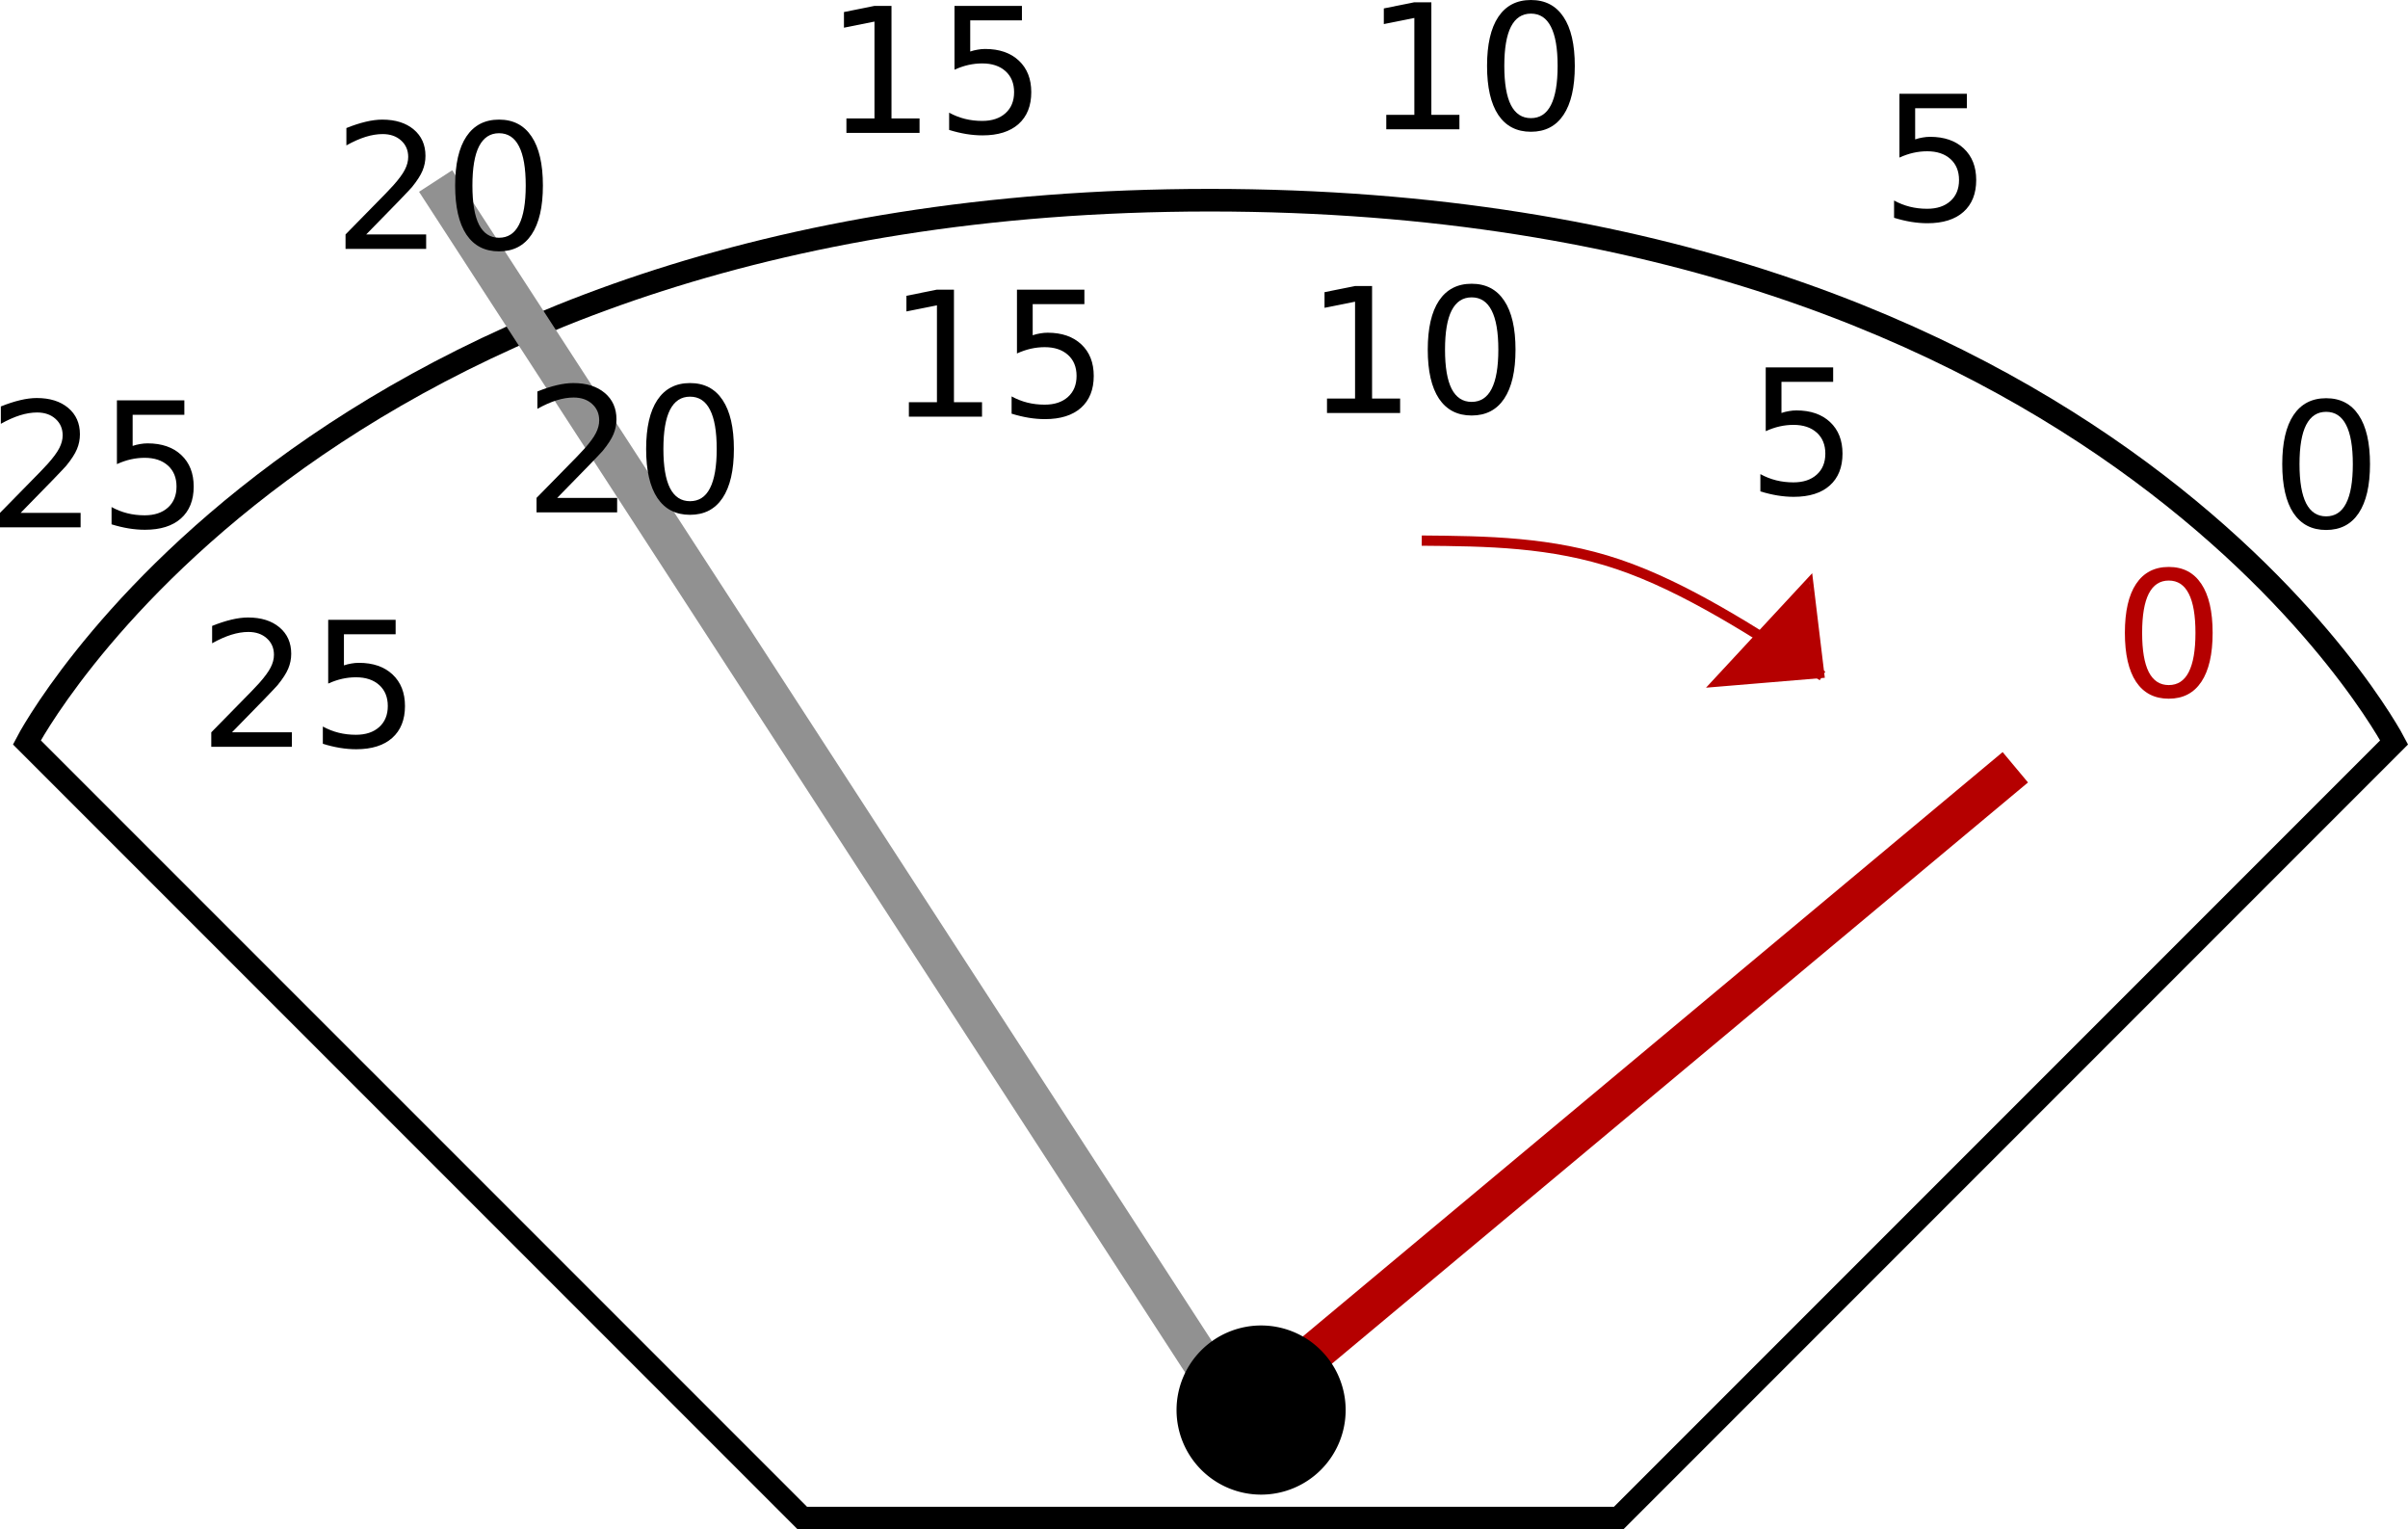 <?xml version="1.0" encoding="UTF-8" standalone="no"?>
<svg
   xmlns:dc="http://purl.org/dc/elements/1.1/"
   xmlns:cc="http://creativecommons.org/ns#"
   xmlns:rdf="http://www.w3.org/1999/02/22-rdf-syntax-ns#"
   xmlns:svg="http://www.w3.org/2000/svg"
   xmlns="http://www.w3.org/2000/svg"
   id="SVGRoot"
   version="1.1"
   viewBox="0 0 206.49 131.112"
   height="131.112"
   width="206.49">
  <defs
     id="defs2203" />
  <g
     id="layer3"
     transform="matrix(0.35,0,0,0.35,-1.198,-6.357)">
    <path
       id="path2767"
       d="M 200,390 H 400 L 590,200 C 590,200 520.661,67.199 299.856,67.199 79.051,67.199 10,200 10,200 Z"
       style="fill:none;fill-opacity:1;stroke:#000000;stroke-width:5.537;stroke-linecap:butt;stroke-linejoin:miter;stroke-miterlimit:4;stroke-dasharray:none;stroke-opacity:1" />
  </g>
  <g
     id="layer2"
     transform="matrix(0.35,0,0,0.35,-1.198,-6.357)">
    <path
       id="path2919"
       d="M 306.597,365.197 110.156,62.5"
       style="fill:#898989;fill-opacity:1;stroke:#919191;stroke-width:9.694;stroke-linecap:butt;stroke-linejoin:miter;stroke-miterlimit:4;stroke-dasharray:none;stroke-opacity:1" />
  </g>
  <g
     id="layer1"
     transform="matrix(0.35,0,0,0.35,-1.198,-6.357)">
    <g
       id="text2771"
       style="font-style:normal;font-weight:normal;font-size:40px;line-height:1.25;font-family:sans-serif;letter-spacing:0px;word-spacing:0px;fill:#b50000;fill-opacity:1;stroke:none"
       aria-label="0">
      <path
         id="path847"
         style="font-size:42.667px;fill:#b50000;fill-opacity:1"
         d="m 534.778,160.363 q -3.25,0 -4.896,3.208 -1.625,3.188 -1.625,9.604 0,6.396 1.625,9.604 1.646,3.188 4.896,3.188 3.271,0 4.896,-3.188 1.646,-3.208 1.646,-9.604 0,-6.417 -1.646,-9.604 -1.625,-3.208 -4.896,-3.208 z m 0,-3.333 q 5.229,0 7.979,4.146 2.771,4.125 2.771,12 0,7.854 -2.771,12 -2.75,4.125 -7.979,4.125 -5.229,0 -8,-4.125 -2.75,-4.146 -2.75,-12 0,-7.875 2.75,-12 2.771,-4.146 8,-4.146 z" />
    </g>
    <g
       id="text2771-7"
       style="font-style:normal;font-weight:normal;font-size:40px;line-height:1.25;font-family:sans-serif;letter-spacing:0px;word-spacing:0px;fill:#000000;fill-opacity:1;stroke:none"
       aria-label="5">
      <path
         id="path850"
         style="font-size:42.667px"
         d="m 436.035,108.149 h 16.521 v 3.542 h -12.667 v 7.625 q 0.917,-0.312 1.833,-0.458 0.917,-0.167 1.833,-0.167 5.208,0 8.25,2.854 3.042,2.854 3.042,7.729 0,5.021 -3.125,7.812 -3.125,2.771 -8.812,2.771 -1.958,0 -4,-0.333 -2.021,-0.333 -4.188,-1 v -4.229 q 1.875,1.021 3.875,1.521 2,0.5 4.229,0.5 3.604,0 5.708,-1.896 2.104,-1.896 2.104,-5.146 0,-3.25 -2.104,-5.146 -2.104,-1.896 -5.708,-1.896 -1.688,0 -3.375,0.375 -1.667,0.375 -3.417,1.167 z" />
    </g>
    <g
       id="text2771-3"
       style="font-style:normal;font-weight:normal;font-size:40px;line-height:1.25;font-family:sans-serif;letter-spacing:0px;word-spacing:0px;fill:#000000;fill-opacity:1;stroke:none"
       aria-label="10">
      <path
         id="path853"
         style="font-size:42.667px"
         d="m 328.543,115.79 h 6.875 V 92.06 l -7.479,1.5 v -3.833 l 7.438,-1.5 h 4.208 v 27.562 h 6.875 v 3.542 H 328.543 Z" />
      <path
         id="path855"
         style="font-size:42.667px"
         d="m 363.98,90.998 q -3.25,0 -4.896,3.208 -1.625,3.188 -1.625,9.604 0,6.396 1.625,9.604 1.646,3.188 4.896,3.188 3.271,0 4.896,-3.188 1.646,-3.208 1.646,-9.604 0,-6.417 -1.646,-9.604 -1.625,-3.208 -4.896,-3.208 z m 0,-3.333 q 5.229,0 7.979,4.146 2.771,4.125 2.771,12 0,7.854 -2.771,12 -2.75,4.125 -7.979,4.125 -5.229,0 -8,-4.125 -2.75,-4.146 -2.75,-12 0,-7.875 2.75,-12 2.771,-4.146 8,-4.146 z" />
    </g>
    <g
       id="text2771-2"
       style="font-style:normal;font-weight:normal;font-size:40px;line-height:1.25;font-family:sans-serif;letter-spacing:0px;word-spacing:0px;fill:#000000;fill-opacity:1;stroke:none"
       aria-label="15">
      <path
         id="path858"
         style="font-size:42.667px"
         d="m 226.104,116.677 h 6.875 V 92.948 L 225.5,94.448 V 90.615 l 7.438,-1.5 h 4.208 v 27.562 h 6.875 v 3.542 h -17.917 z" />
      <path
         id="path860"
         style="font-size:42.667px"
         d="m 252.583,89.115 h 16.521 v 3.542 H 256.438 v 7.625 q 0.917,-0.313 1.833,-0.458 0.917,-0.167 1.833,-0.167 5.208,0 8.25,2.854 3.042,2.854 3.042,7.729 0,5.021 -3.125,7.812 -3.125,2.771 -8.813,2.771 -1.958,0 -4,-0.333 -2.021,-0.333 -4.188,-1 v -4.229 q 1.875,1.021 3.875,1.521 2,0.5 4.229,0.5 3.604,0 5.708,-1.896 2.104,-1.896 2.104,-5.146 0,-3.25 -2.104,-5.146 -2.104,-1.896 -5.708,-1.896 -1.688,0 -3.375,0.375 -1.667,0.375 -3.417,1.167 z" />
    </g>
    <g
       id="text2771-1"
       style="font-style:normal;font-weight:normal;font-size:40px;line-height:1.25;font-family:sans-serif;letter-spacing:0px;word-spacing:0px;fill:#000000;fill-opacity:1;stroke:none"
       aria-label="20">
      <path
         id="path863"
         style="font-size:42.667px"
         d="m 139.938,140.115 h 14.688 v 3.542 h -19.75 v -3.542 q 2.396,-2.479 6.521,-6.646 4.146,-4.188 5.208,-5.396 2.021,-2.271 2.812,-3.833 0.812,-1.583 0.812,-3.104 0,-2.479 -1.75,-4.042 -1.729,-1.562 -4.521,-1.562 -1.979,0 -4.188,0.688 -2.188,0.688 -4.688,2.083 v -4.25 q 2.542,-1.021 4.75,-1.542 2.208,-0.521 4.042,-0.521 4.833,0 7.708,2.417 2.875,2.417 2.875,6.458 0,1.917 -0.729,3.646 -0.708,1.708 -2.604,4.042 -0.521,0.604 -3.312,3.5 -2.792,2.875 -7.875,8.062 z" />
      <path
         id="path865"
         style="font-size:42.667px"
         d="m 172.479,115.323 q -3.25,0 -4.896,3.208 -1.625,3.188 -1.625,9.604 0,6.396 1.625,9.604 1.646,3.188 4.896,3.188 3.271,0 4.896,-3.188 1.646,-3.208 1.646,-9.604 0,-6.417 -1.646,-9.604 -1.625,-3.208 -4.896,-3.208 z m 0,-3.333 q 5.229,0 7.979,4.146 2.771,4.125 2.771,12 0,7.854 -2.771,12 -2.75,4.125 -7.979,4.125 -5.229,0 -8,-4.125 -2.75,-4.146 -2.75,-12 0,-7.875 2.75,-12 2.771,-4.146 8,-4.146 z" />
    </g>
    <g
       id="text2771-70"
       style="font-style:normal;font-weight:normal;font-size:40px;line-height:1.25;font-family:sans-serif;letter-spacing:0px;word-spacing:0px;fill:#000000;fill-opacity:1;stroke:none"
       aria-label="25">
      <path
         id="path868"
         style="font-size:42.667px"
         d="m 60.25,197.536 h 14.688 v 3.542 H 55.187 v -3.542 q 2.396,-2.479 6.521,-6.646 4.146,-4.188 5.208,-5.396 2.021,-2.271 2.813,-3.833 0.812,-1.583 0.812,-3.104 0,-2.479 -1.75,-4.042 -1.729,-1.562 -4.521,-1.562 -1.979,0 -4.188,0.688 -2.188,0.688 -4.688,2.083 v -4.25 q 2.542,-1.021 4.75,-1.542 2.208,-0.521 4.042,-0.521 4.833,0 7.708,2.417 2.875,2.417 2.875,6.458 0,1.917 -0.729,3.646 -0.708,1.708 -2.604,4.042 -0.521,0.604 -3.312,3.5 -2.792,2.875 -7.875,8.062 z" />
      <path
         id="path870"
         style="font-size:42.667px"
         d="m 83.833,169.974 h 16.521 v 3.542 H 87.687 v 7.625 q 0.917,-0.312 1.833,-0.458 0.917,-0.167 1.833,-0.167 5.208,0 8.25,2.854 3.042,2.854 3.042,7.729 0,5.021 -3.125,7.812 -3.125,2.771 -8.813,2.771 -1.958,0 -4,-0.333 -2.021,-0.333 -4.188,-1 v -4.229 q 1.875,1.021 3.875,1.521 2,0.5 4.229,0.5 3.604,0 5.708,-1.896 2.104,-1.896 2.104,-5.146 0,-3.25 -2.104,-5.146 -2.104,-1.896 -5.708,-1.896 -1.688,0 -3.375,0.375 -1.667,0.375 -3.417,1.167 z" />
    </g>
    <path
       id="path2823"
       d="M 306.597,365.197 497.184,206.098"
       style="fill:none;stroke:#b50000;stroke-width:9.694;stroke-linecap:butt;stroke-linejoin:miter;stroke-miterlimit:4;stroke-dasharray:none;stroke-opacity:1" />
    <path
       id="path2825"
       d="m 333.114,363.54 a 20.716,20.716 0 0 1 -20.716,20.716 20.716,20.716 0 0 1 -20.716,-20.716 20.716,20.716 0 0 1 20.716,-20.716 20.716,20.716 0 0 1 20.716,20.716 z"
       style="fill:#000000;fill-opacity:1;stroke:none;stroke-width:14.689;stroke-miterlimit:4;stroke-dasharray:none;stroke-opacity:1" />
    <g
       id="text2771-37"
       style="font-style:normal;font-weight:normal;font-size:40px;line-height:1.25;font-family:sans-serif;letter-spacing:0px;word-spacing:0px;fill:#000000;fill-opacity:1;stroke:none"
       aria-label="0">
      <path
         id="path874"
         style="font-size:42.667px;fill:#000000;fill-opacity:1"
         d="m 573.334,119.036 q -3.25,0 -4.896,3.208 -1.625,3.188 -1.625,9.604 0,6.396 1.625,9.604 1.646,3.188 4.896,3.188 3.271,0 4.896,-3.188 1.646,-3.208 1.646,-9.604 0,-6.417 -1.646,-9.604 -1.625,-3.208 -4.896,-3.208 z m 0,-3.333 q 5.229,0 7.979,4.146 2.771,4.125 2.771,12 0,7.854 -2.771,12 -2.75,4.125 -7.979,4.125 -5.229,0 -8,-4.125 -2.75,-4.146 -2.75,-12 0,-7.875 2.75,-12 2.771,-4.146 8,-4.146 z" />
    </g>
    <g
       id="text2771-7-2"
       style="font-style:normal;font-weight:normal;font-size:40px;line-height:1.25;font-family:sans-serif;letter-spacing:0px;word-spacing:0px;fill:#000000;fill-opacity:1;stroke:none"
       aria-label="5">
      <path
         id="path877"
         style="font-size:42.667px"
         d="m 468.791,41.134 h 16.521 v 3.542 h -12.667 v 7.625 q 0.917,-0.312 1.833,-0.458 0.917,-0.167 1.833,-0.167 5.208,0 8.25,2.854 3.042,2.854 3.042,7.729 0,5.021 -3.125,7.812 -3.125,2.771 -8.812,2.771 -1.958,0 -4,-0.333 -2.021,-0.333 -4.188,-1 v -4.229 q 1.875,1.021 3.875,1.521 2,0.5 4.229,0.5 3.604,0 5.708,-1.896 2.104,-1.896 2.104,-5.146 0,-3.25 -2.104,-5.146 -2.104,-1.896 -5.708,-1.896 -1.688,0 -3.375,0.375 -1.667,0.375 -3.417,1.167 z" />
    </g>
    <g
       id="text2771-3-8"
       style="font-style:normal;font-weight:normal;font-size:40px;line-height:1.25;font-family:sans-serif;letter-spacing:0px;word-spacing:0px;fill:#000000;fill-opacity:1;stroke:none"
       aria-label="10">
      <path
         id="path880"
         style="font-size:42.667px"
         d="m 343.069,46.289 h 6.875 V 22.56 l -7.479,1.5 v -3.833 l 7.438,-1.5 h 4.208 v 27.563 h 6.875 v 3.542 h -17.917 z" />
      <path
         id="path882"
         style="font-size:42.667px"
         d="m 378.506,21.497 q -3.25,0 -4.896,3.208 -1.625,3.188 -1.625,9.604 0,6.396 1.625,9.604 1.646,3.188 4.896,3.188 3.271,0 4.896,-3.188 1.646,-3.208 1.646,-9.604 0,-6.417 -1.646,-9.604 -1.625,-3.208 -4.896,-3.208 z m 0,-3.333 q 5.229,0 7.979,4.146 2.771,4.125 2.771,12 0,7.854 -2.771,12 -2.75,4.125 -7.979,4.125 -5.229,0 -8,-4.125 -2.75,-4.146 -2.75,-12 0,-7.875 2.75,-12 2.771,-4.146 8,-4.146 z" />
    </g>
    <g
       id="text2771-2-7"
       style="font-style:normal;font-weight:normal;font-size:40px;line-height:1.25;font-family:sans-serif;letter-spacing:0px;word-spacing:0px;fill:#000000;fill-opacity:1;stroke:none"
       aria-label="15">
      <path
         id="path885"
         style="font-size:42.667px"
         d="m 210.799,47.176 h 6.875 V 23.447 l -7.479,1.5 v -3.833 l 7.438,-1.5 h 4.208 v 27.563 h 6.875 v 3.542 h -17.917 z" />
      <path
         id="path887"
         style="font-size:42.667px"
         d="m 237.278,19.614 h 16.521 v 3.542 H 241.132 v 7.625 q 0.917,-0.312 1.833,-0.458 0.917,-0.167 1.833,-0.167 5.208,0 8.25,2.854 3.042,2.854 3.042,7.729 0,5.021 -3.125,7.812 -3.125,2.771 -8.812,2.771 -1.958,0 -4,-0.333 -2.021,-0.333 -4.188,-1 v -4.229 q 1.875,1.021 3.875,1.521 2,0.5 4.229,0.5 3.604,0 5.708,-1.896 2.104,-1.896 2.104,-5.146 0,-3.25 -2.104,-5.146 -2.104,-1.896 -5.708,-1.896 -1.688,0 -3.375,0.375 -1.667,0.375 -3.417,1.167 z" />
    </g>
    <g
       id="text2771-1-6"
       style="font-style:normal;font-weight:normal;font-size:40px;line-height:1.25;font-family:sans-serif;letter-spacing:0px;word-spacing:0px;fill:#000000;fill-opacity:1;stroke:none"
       aria-label="20">
      <path
         id="path890"
         style="font-size:42.667px"
         d="m 93.144,75.586 h 14.688 v 3.542 H 88.082 v -3.542 q 2.396,-2.479 6.521,-6.646 4.146,-4.188 5.208,-5.396 2.021,-2.271 2.812,-3.833 0.812,-1.583 0.812,-3.104 0,-2.479 -1.75,-4.042 -1.729,-1.562 -4.521,-1.562 -1.979,0 -4.188,0.688 -2.188,0.688 -4.688,2.083 v -4.25 q 2.542,-1.021 4.75,-1.542 2.208,-0.521 4.042,-0.521 4.833,0 7.708,2.417 2.875,2.417 2.875,6.458 0,1.917 -0.729,3.646 -0.708,1.708 -2.604,4.042 -0.521,0.604 -3.312,3.5 -2.792,2.875 -7.875,8.062 z" />
      <path
         id="path892"
         style="font-size:42.667px"
         d="m 125.686,50.794 q -3.25,0 -4.896,3.208 -1.625,3.188 -1.625,9.604 0,6.396 1.625,9.604 1.646,3.188 4.896,3.188 3.271,0 4.896,-3.188 1.646,-3.208 1.646,-9.604 0,-6.417 -1.646,-9.604 -1.625,-3.208 -4.896,-3.208 z m 0,-3.333 q 5.229,0 7.979,4.146 2.771,4.125 2.771,12 0,7.854 -2.771,12 -2.75,4.125 -7.979,4.125 -5.229,0 -8,-4.125 -2.75,-4.146 -2.75,-12 0,-7.875 2.75,-12 2.771,-4.146 8,-4.146 z" />
    </g>
    <g
       id="text2771-70-2"
       style="font-style:normal;font-weight:normal;font-size:40px;line-height:1.25;font-family:sans-serif;letter-spacing:0px;word-spacing:0px;fill:#000000;fill-opacity:1;stroke:none"
       aria-label="25">
      <path
         id="path895"
         style="font-size:42.667px"
         d="M 8.485,143.78 H 23.172 v 3.542 H 3.422 v -3.542 q 2.396,-2.479 6.521,-6.646 4.146,-4.188 5.208,-5.396 2.021,-2.271 2.812,-3.833 0.812,-1.583 0.812,-3.104 0,-2.479 -1.75,-4.042 -1.729,-1.562 -4.521,-1.562 -1.979,0 -4.188,0.688 -2.188,0.688 -4.688,2.083 v -4.25 q 2.542,-1.021 4.75,-1.542 2.208,-0.521 4.042,-0.521 4.833,0 7.708,2.417 2.875,2.417 2.875,6.458 0,1.917 -0.729,3.646 -0.708,1.708 -2.604,4.042 -0.521,0.604 -3.312,3.5 -2.792,2.875 -7.875,8.062 z" />
      <path
         id="path897"
         style="font-size:42.667px"
         d="m 32.068,116.218 h 16.521 v 3.542 H 35.922 v 7.625 q 0.917,-0.312 1.833,-0.458 0.917,-0.167 1.833,-0.167 5.208,0 8.25,2.854 3.042,2.854 3.042,7.729 0,5.021 -3.125,7.812 -3.125,2.771 -8.812,2.771 -1.958,0 -4,-0.333 -2.021,-0.333 -4.188,-1 v -4.229 q 1.875,1.021 3.875,1.521 2,0.5 4.229,0.5 3.604,0 5.708,-1.896 2.104,-1.896 2.104,-5.146 0,-3.25 -2.104,-5.146 -2.104,-1.896 -5.708,-1.896 -1.688,0 -3.375,0.375 -1.667,0.375 -3.417,1.167 z" />
    </g>
    <path
       id="path2909"
       d="m 351.758,150.579 c 15.883,0.138 31.766,0.276 48.131,5.801 16.365,5.524 33.214,16.435 50.063,27.345"
       style="fill:none;fill-opacity:1;stroke:#b50000;stroke-width:2.513;stroke-linecap:butt;stroke-linejoin:miter;stroke-miterlimit:4;stroke-dasharray:none;stroke-opacity:1" />
    <path
       id="path2913"
       d="m 447.052,159.694 2.9,24.031 -27.304,2.276 z"
       style="fill:none;stroke:#b50000;stroke-width:1px;stroke-linecap:butt;stroke-linejoin:miter;stroke-opacity:1" />
    <path
       id="path2915"
       d="m 426.193,182.793 c 0,0 1.716,-2.274 4.042,-4.667 l 4.408,-4.535 2.079,0.961 c 2.762,1.778 12.392,8.753 12.291,8.861 0,0 -4.56,0.648 -10.574,1.307 -5.833,0.639 -15.792,1.349 -15.792,1.281 z"
       style="fill:#b50000;fill-opacity:1;stroke:none;stroke-width:0.207;stroke-linecap:butt;stroke-miterlimit:4;stroke-dasharray:none;stroke-opacity:1" />
    <path
       id="path2917"
       d="m 447.863,182.362 c -1.682,-0.528 -9.469,-6.751 -11.14,-7.81 l -2.079,-0.961 1.523,-2.225 c 5.109,-5.56 10.519,-10.91 10.556,-10.792 0.106,0.335 2.999,22.37 2.94,22.429 -0.036,0.036 -1.461,-0.379 -1.8,-0.641 z"
       style="fill:#b50000;fill-opacity:1;stroke:none;stroke-width:0.207;stroke-linecap:butt;stroke-miterlimit:4;stroke-dasharray:none;stroke-opacity:1" />
  </g>
</svg>
